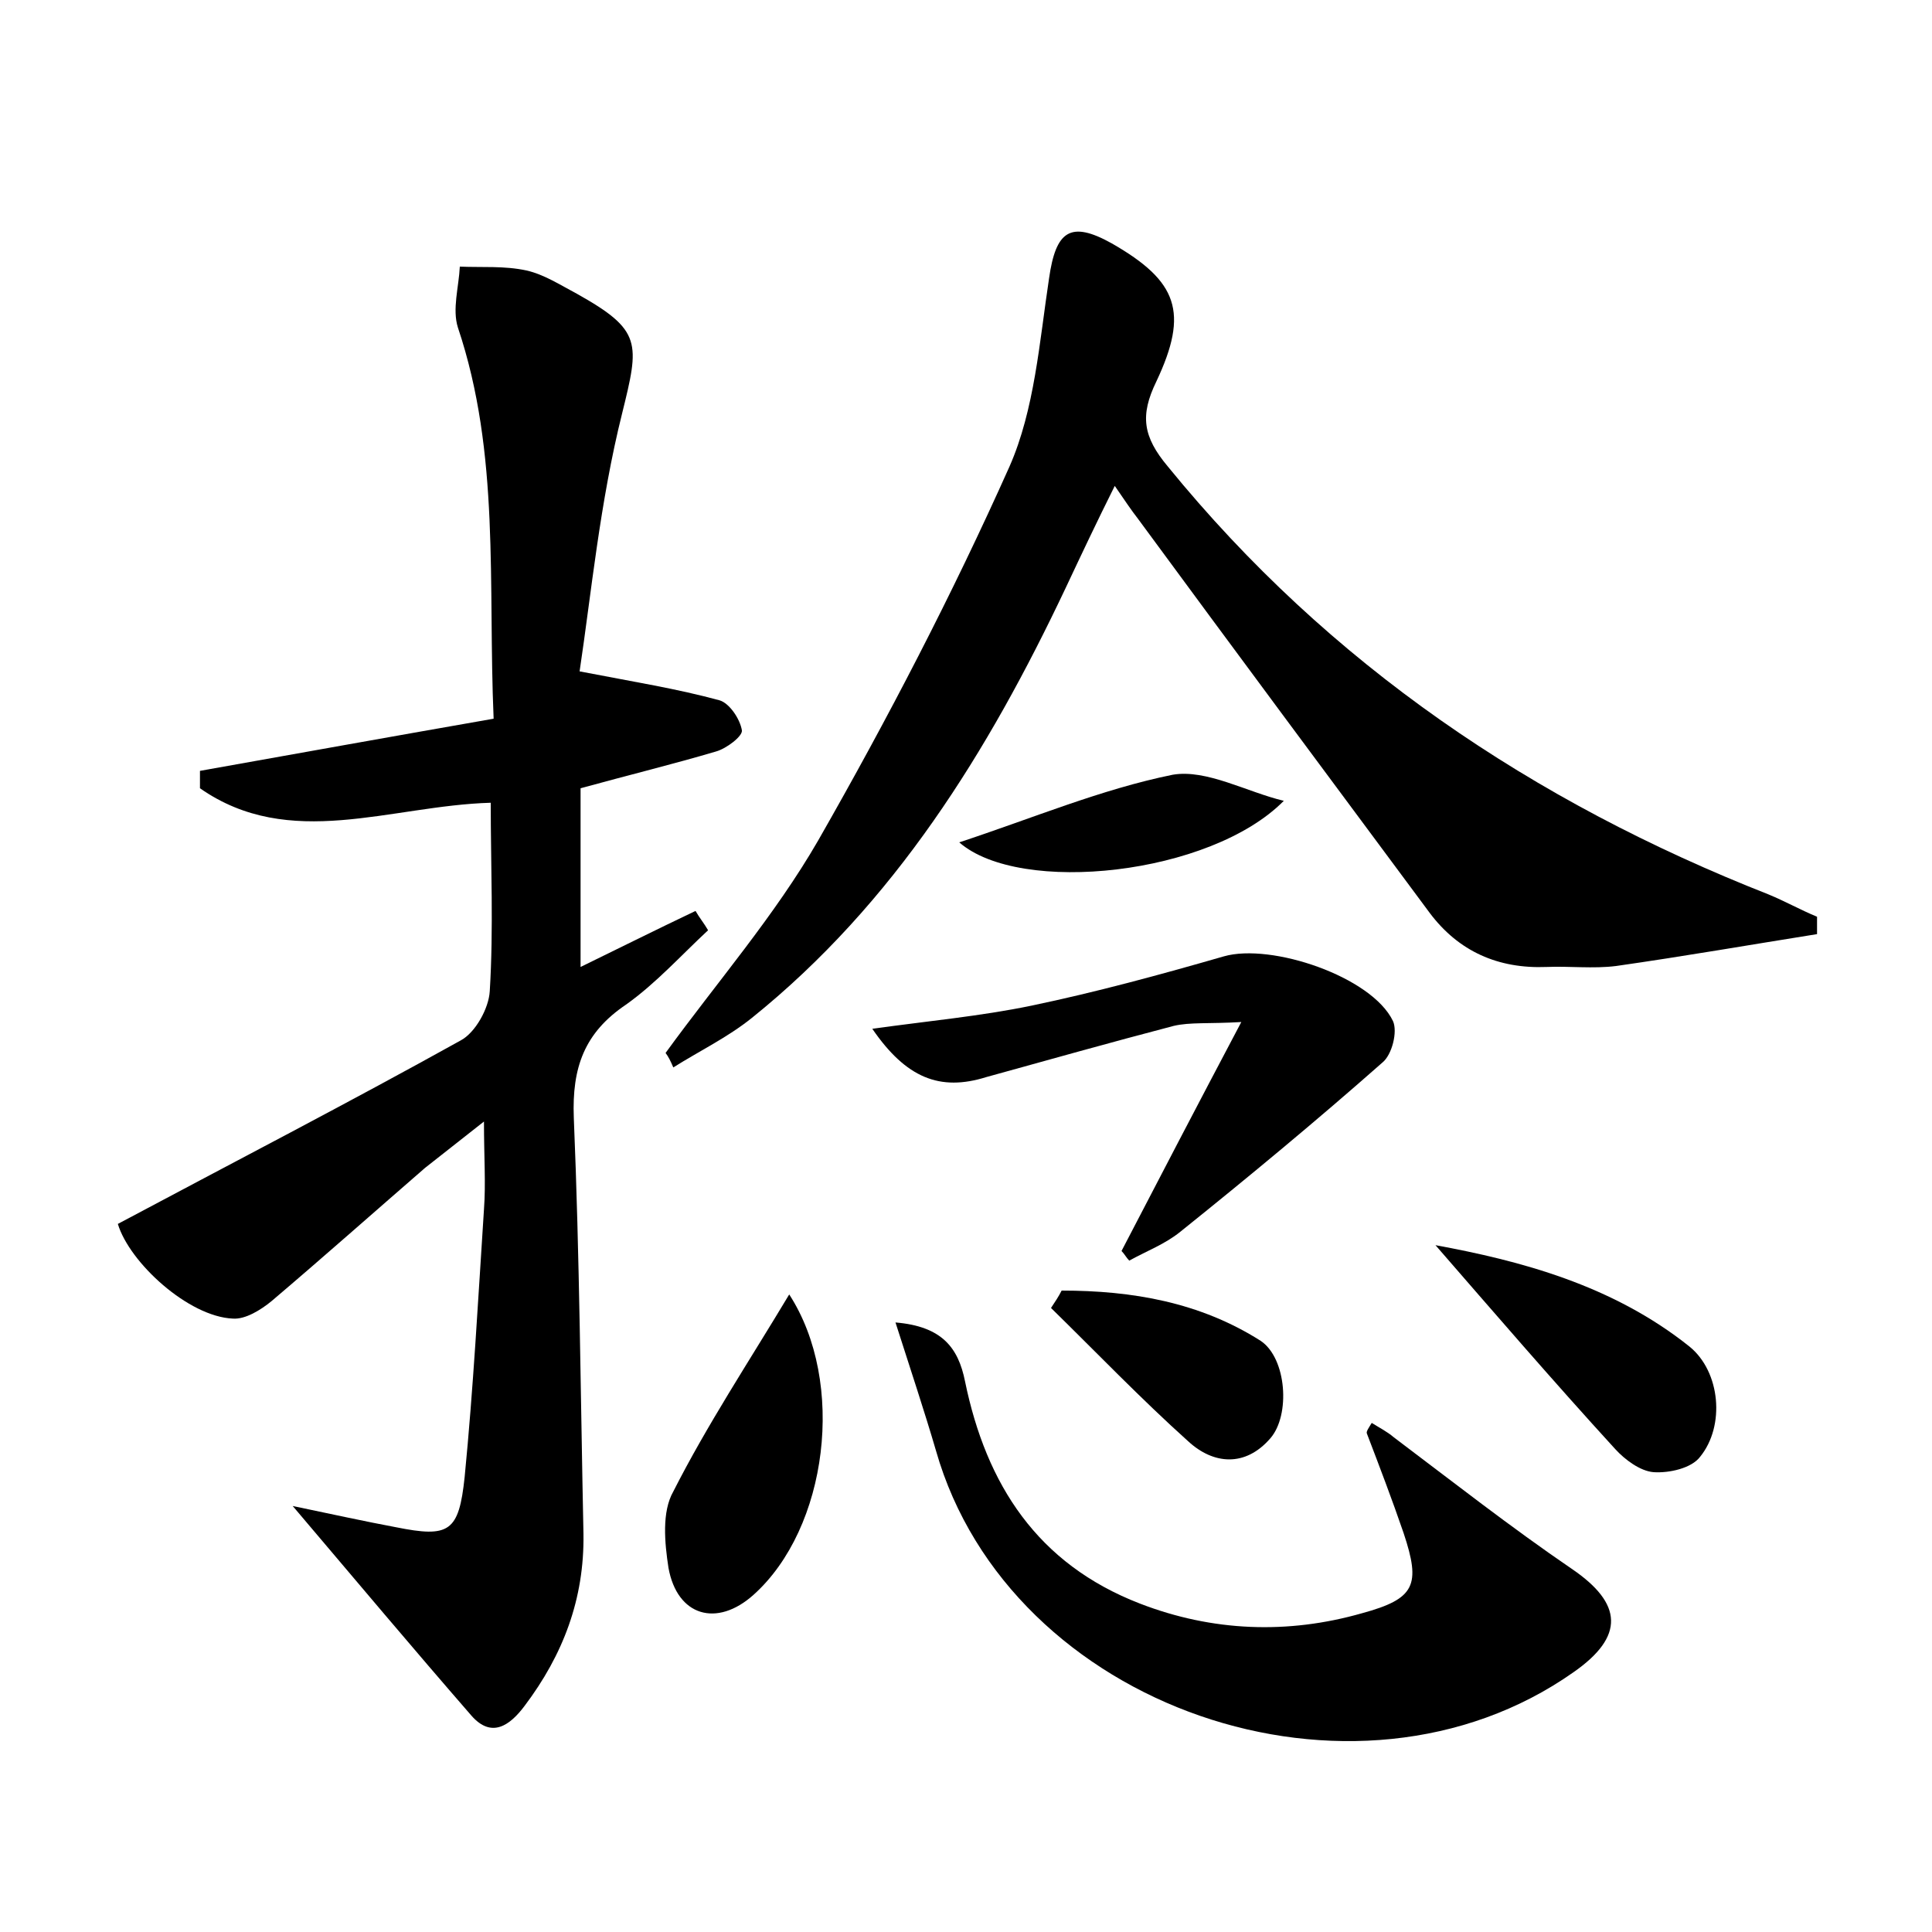 <?xml version="1.0" encoding="utf-8"?>
<!-- Generator: Adobe Illustrator 22.0.0, SVG Export Plug-In . SVG Version: 6.00 Build 0)  -->
<svg version="1.1" id="图层_1" xmlns="http://www.w3.org/2000/svg" xmlns:xlink="http://www.w3.org/1999/xlink" x="0px" y="0px"
	 viewBox="0 0 200 200" style="enable-background:new 0 0 200 200;" xml:space="preserve">
<style type="text/css">
	.st0{fill:#FFFFFF;}
</style>
<g>
	
	<path d="M30.3,155.9c4.3,0.9,7.5,1.6,10.7,2.2c5.5,1.1,6.5,0.5,7.1-5.2c0.9-9.2,1.4-18.5,2-27.7c0.2-2.7,0-5.4,0-9.1
		c-2.3,1.8-4.2,3.3-6.1,4.8c-5.3,4.6-10.6,9.3-15.9,13.8c-1.1,0.9-2.7,1.9-4,1.8c-4.6-0.2-10.7-5.8-11.9-9.8
		c12-6.4,23.8-12.5,35.5-19c1.5-0.8,2.9-3.3,3-5.1c0.4-6.5,0.1-13,0.1-19.5c-10.4,0.3-20.8,5-30.1-1.5c0-0.6,0-1.2,0-1.8
		c10.1-1.8,20.1-3.6,30.4-5.4c-0.6-14,0.7-27.4-3.7-40.5c-0.6-1.9,0.1-4.2,0.2-6.3c2.3,0.1,4.6-0.1,6.9,0.4c1.8,0.4,3.5,1.5,5.2,2.4
		c6.8,3.8,6.5,5.1,4.7,12.4c-2.3,9.2-3.2,18.7-4.4,26.7c5.7,1.1,10.1,1.8,14.5,3c1,0.3,2.1,1.9,2.3,3.1c0.1,0.6-1.6,1.9-2.7,2.2
		c-4.4,1.3-8.9,2.4-14,3.8c0,6,0,12.1,0,18.5c3.9-1.9,7.9-3.9,11.9-5.8c0.4,0.7,0.9,1.3,1.3,2c-2.8,2.6-5.4,5.5-8.5,7.7
		c-4.3,2.9-5.6,6.5-5.4,11.7c0.6,14.4,0.7,28.8,1,43.1c0.1,6.7-2.1,12.5-6.1,17.8c-1.5,2-3.4,3.4-5.5,1
		C42.8,170.7,37,163.8,30.3,155.9z"/>
	<path d="M68.9,109c5.3-7.3,11.3-14.2,15.8-22c7.2-12.6,13.9-25.5,19.8-38.7c2.6-5.9,3.1-12.9,4.1-19.5c0.7-4.9,2.2-6,6.5-3.6
		c6.8,3.9,8,7.1,4.6,14.3c-1.7,3.5-1.4,5.7,1.2,8.8c16.7,20.5,37.8,34.7,62.2,44.3c1.7,0.7,3.3,1.6,5,2.3c0,0.6,0,1.2,0,1.8
		c-6.9,1.1-13.8,2.3-20.8,3.3c-2.4,0.3-4.8,0-7.2,0.1c-5,0.2-9.1-1.6-12.1-5.6c-10.1-13.6-20.2-27.2-30.2-40.8
		c-0.7-0.9-1.3-1.8-2.4-3.4c-1.9,3.8-3.5,7.2-5.1,10.6c-8,16.9-17.7,32.6-32.5,44.5c-2.5,2-5.4,3.4-8.1,5.1
		C69.4,109.8,69.2,109.4,68.9,109z"/>
	<path d="M92.7,136.9c4.8,0.4,6.5,2.6,7.2,6.1c2.2,10.7,7.5,18.9,18.1,23c7.5,2.9,15.3,3.2,23,1c5.5-1.5,6.1-2.9,4.3-8.3
		c-1.2-3.5-2.5-6.9-3.8-10.3c-0.1-0.2,0.2-0.6,0.5-1.1c0.8,0.5,1.6,0.9,2.3,1.5c6.1,4.6,12.1,9.3,18.4,13.6c5.3,3.6,5.5,7,0.2,10.7
		c-22.7,16-58.4,3.7-66-22.9C95.7,146.1,94.3,141.9,92.7,136.9z"/>
	<path d="M90.3,106.5c5.7-0.8,11.2-1.3,16.5-2.4c6.7-1.4,13.3-3.2,19.9-5.1c4.9-1.4,15.3,2.1,17.5,6.7c0.5,1.1-0.1,3.5-1.1,4.3
		c-6.8,6-13.8,11.8-20.9,17.5c-1.6,1.3-3.5,2-5.3,3c-0.3-0.3-0.5-0.7-0.8-1c3.9-7.5,7.8-15,12.4-23.7c-3.4,0.2-5.3,0-7,0.4
		c-6.5,1.7-12.9,3.5-19.4,5.3C97.3,113,93.8,111.6,90.3,106.5z"/>
	<path d="M81.7,134c5.9,9.1,4,24.2-3.7,31.1c-3.8,3.4-7.9,2.2-8.8-2.8c-0.4-2.6-0.7-5.8,0.5-7.9C73.2,147.5,77.5,141,81.7,134z"/>
	<path d="M148.6,128.9c8.7,1.6,18.3,4.1,26.3,10.5c3.2,2.6,3.7,8.2,1.1,11.4c-0.9,1.2-3.2,1.7-4.8,1.6c-1.4-0.1-3-1.3-4-2.4
		C160.8,143,154.6,135.8,148.6,128.9z"/>
	<path d="M109.9,133.6c7.3,0,14.3,1.2,20.6,5.2c2.7,1.8,3.1,7.7,1,10.1c-2.6,3-5.9,2.7-8.5,0.3c-4.9-4.4-9.5-9.2-14.2-13.8
		C109.2,134.8,109.6,134.2,109.9,133.6z"/>
	<path d="M132.9,82.9c-7.6,7.7-27.3,9.8-33.6,4.3c7.6-2.5,14.7-5.5,22.1-7C124.9,79.6,129.1,82,132.9,82.9z"/>
</g>
</svg>
